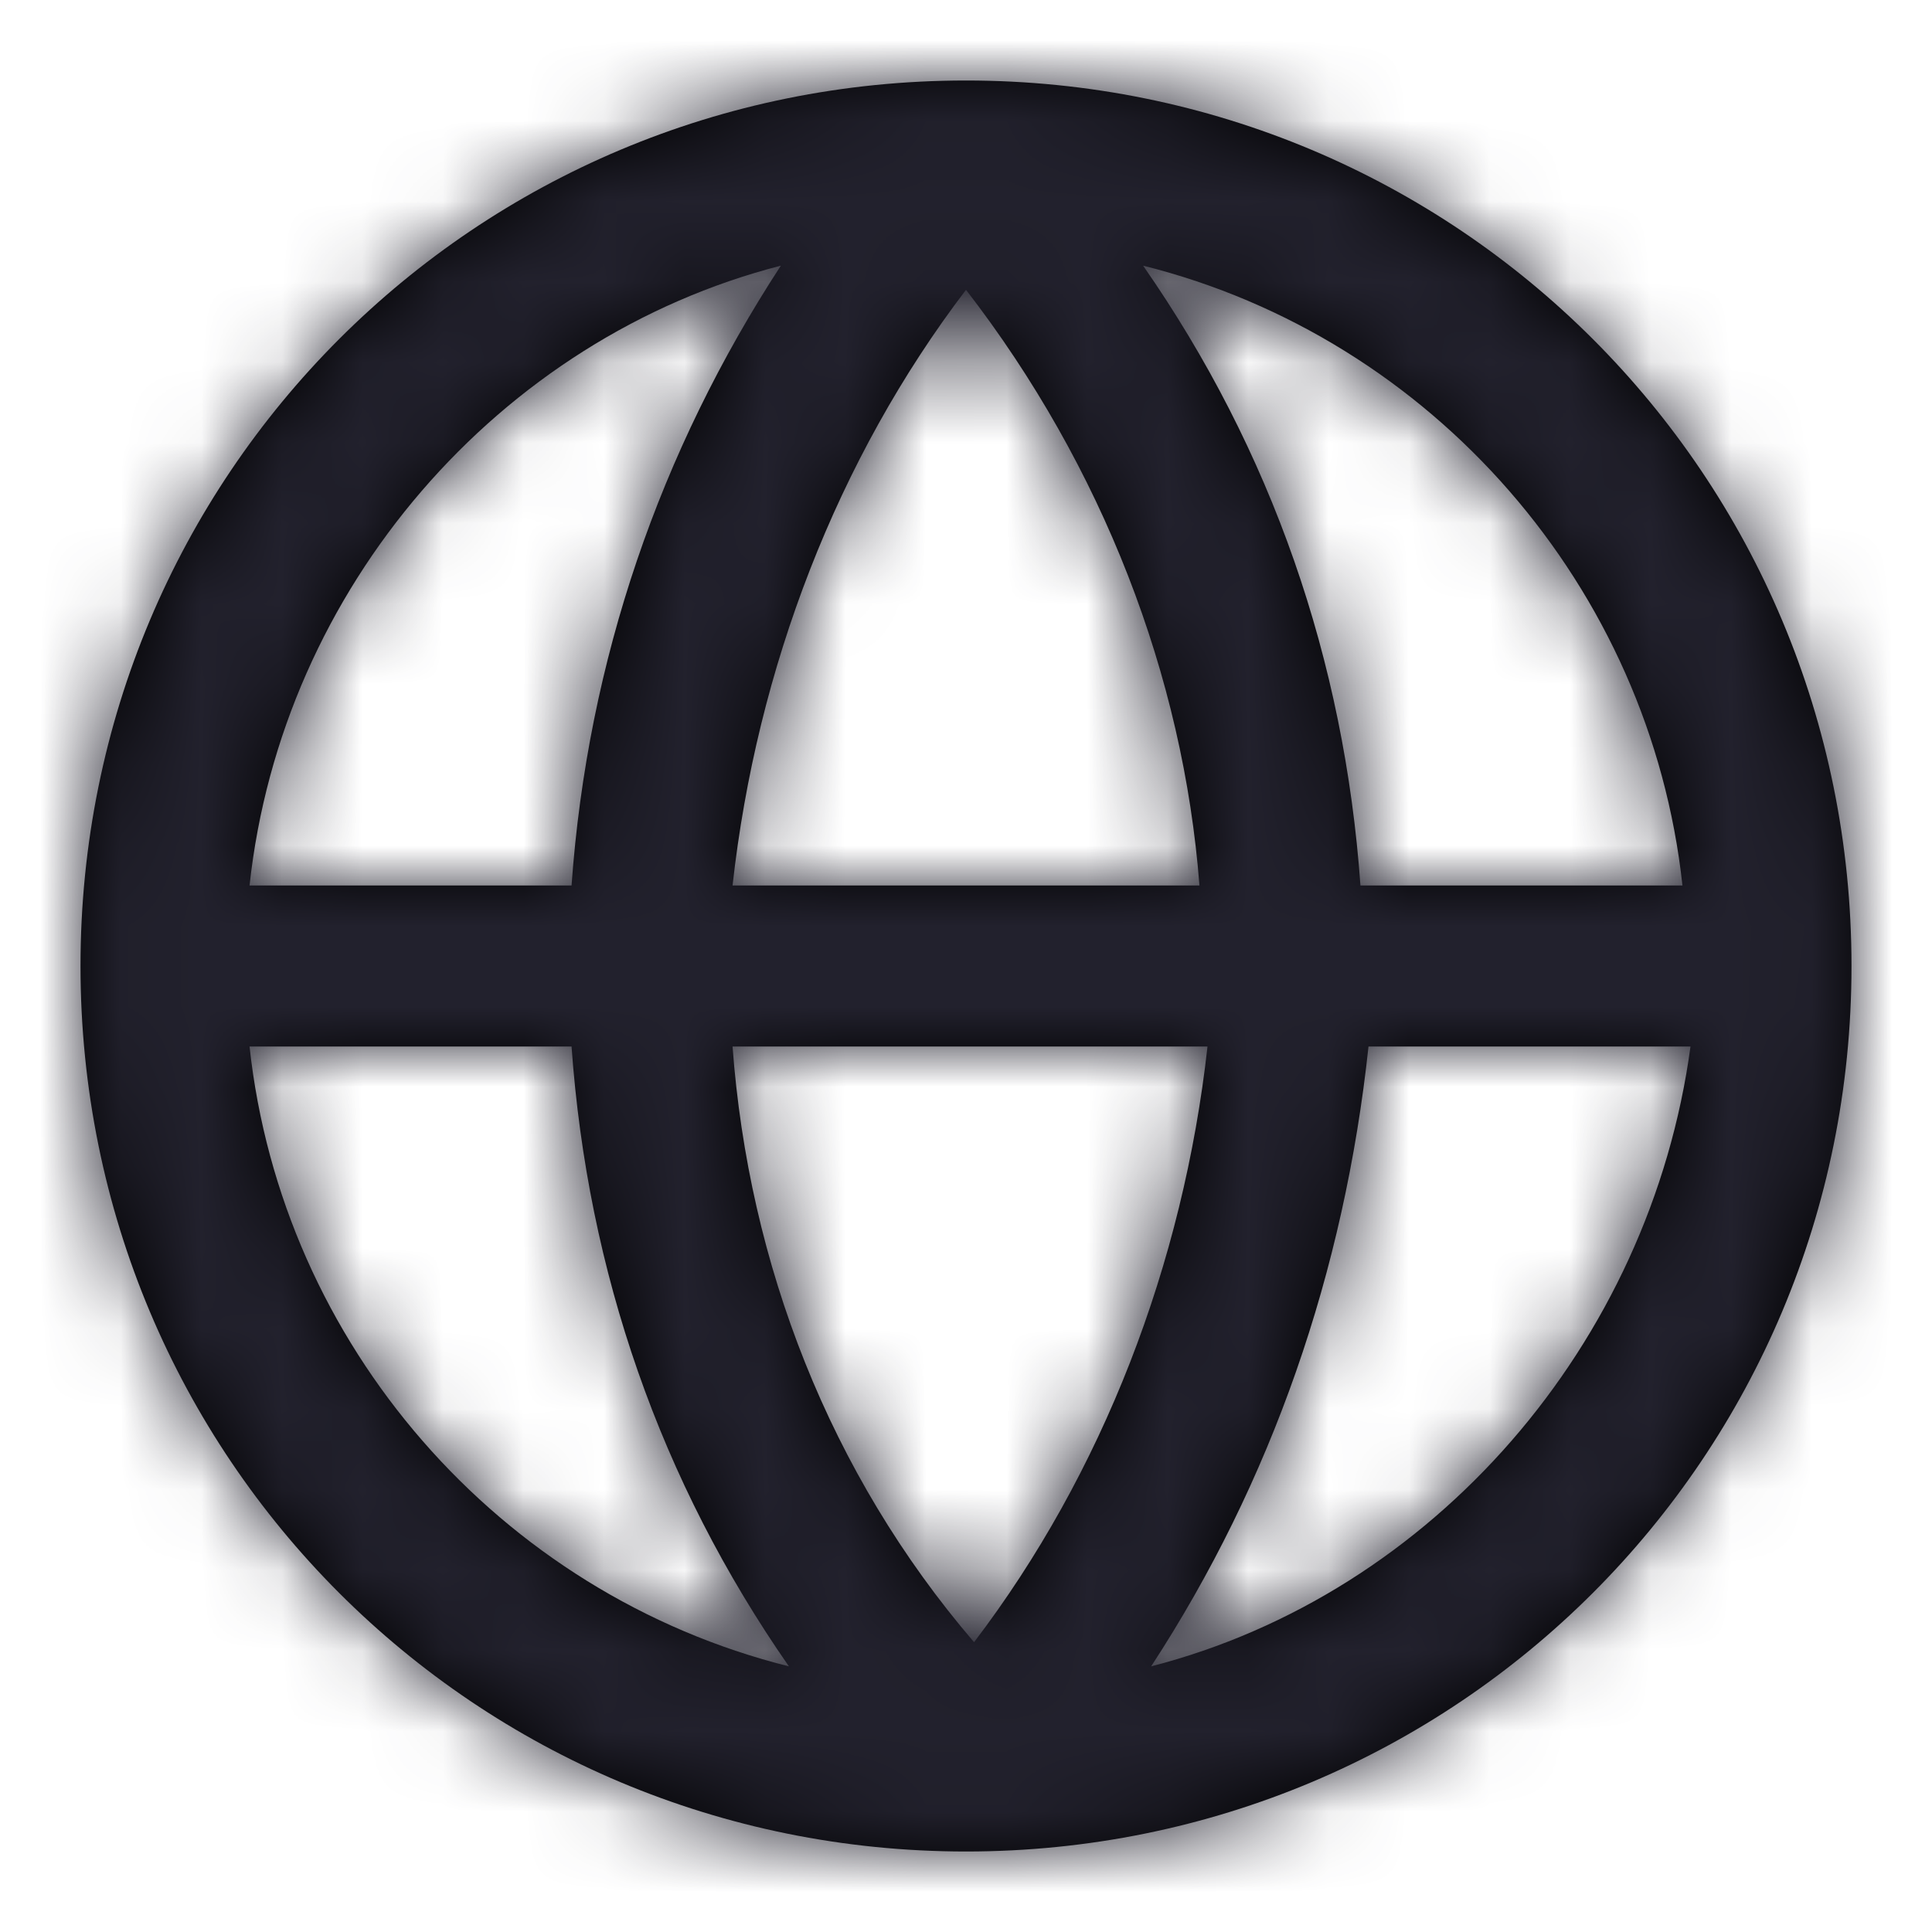 <?xml version="1.0" encoding="UTF-8"?>
<svg width="24px" height="24px" viewBox="0 0 24 24" version="1.1" xmlns="http://www.w3.org/2000/svg" xmlns:xlink="http://www.w3.org/1999/xlink">
    <title>Icon/globe</title>
    <defs>
        <path d="M12,1 C5.9,1 1,5.9 1,12 C1,18.1 5.9,23 12,23 C18.1,23 23,18.1 23,12 C23,5.9 18.1,1 12,1 Z M20.9,11 L16.9,11 C16.7,8.2 15.8,5.6 14.2,3.3 C17.8,4.2 20.5,7.3 20.9,11 Z M9.1,13 L15,13 C14.7,15.7 13.7,18.3 12.1,20.4 C10.3,18.3 9.3,15.7 9.1,13 Z M9.1,11 C9.4,8.3 10.4,5.7 12,3.6 C13.7,5.8 14.7,8.4 14.9,11 L9.1,11 Z M9.7,3.3 C8.2,5.6 7.3,8.2 7.1,11 L3.1,11 C3.5,7.3 6.2,4.2 9.7,3.3 Z M3.1,13 L7.1,13 C7.3,15.8 8.2,18.4 9.8,20.7 C6.2,19.8 3.5,16.7 3.1,13 Z M14.3,20.7 C15.8,18.4 16.7,15.8 17,13 L21,13 C20.5,16.7 17.8,19.8 14.3,20.7 Z" id="path-1"></path>
    </defs>
    <g id="Icon/globe" stroke="none" stroke-width="1" fill="none" fill-rule="evenodd">
        <mask id="mask-2" fill="white">
            <use xlink:href="#path-1"></use>
        </mask>
        <use id="Mask" fill="#000000" fill-rule="nonzero" xlink:href="#path-1"></use>
        <g id="Icon-Color" mask="url(#mask-2)" fill="#22212D">
            <rect id="Shape" x="0" y="0" width="24" height="24"></rect>
        </g>
    </g>
</svg>